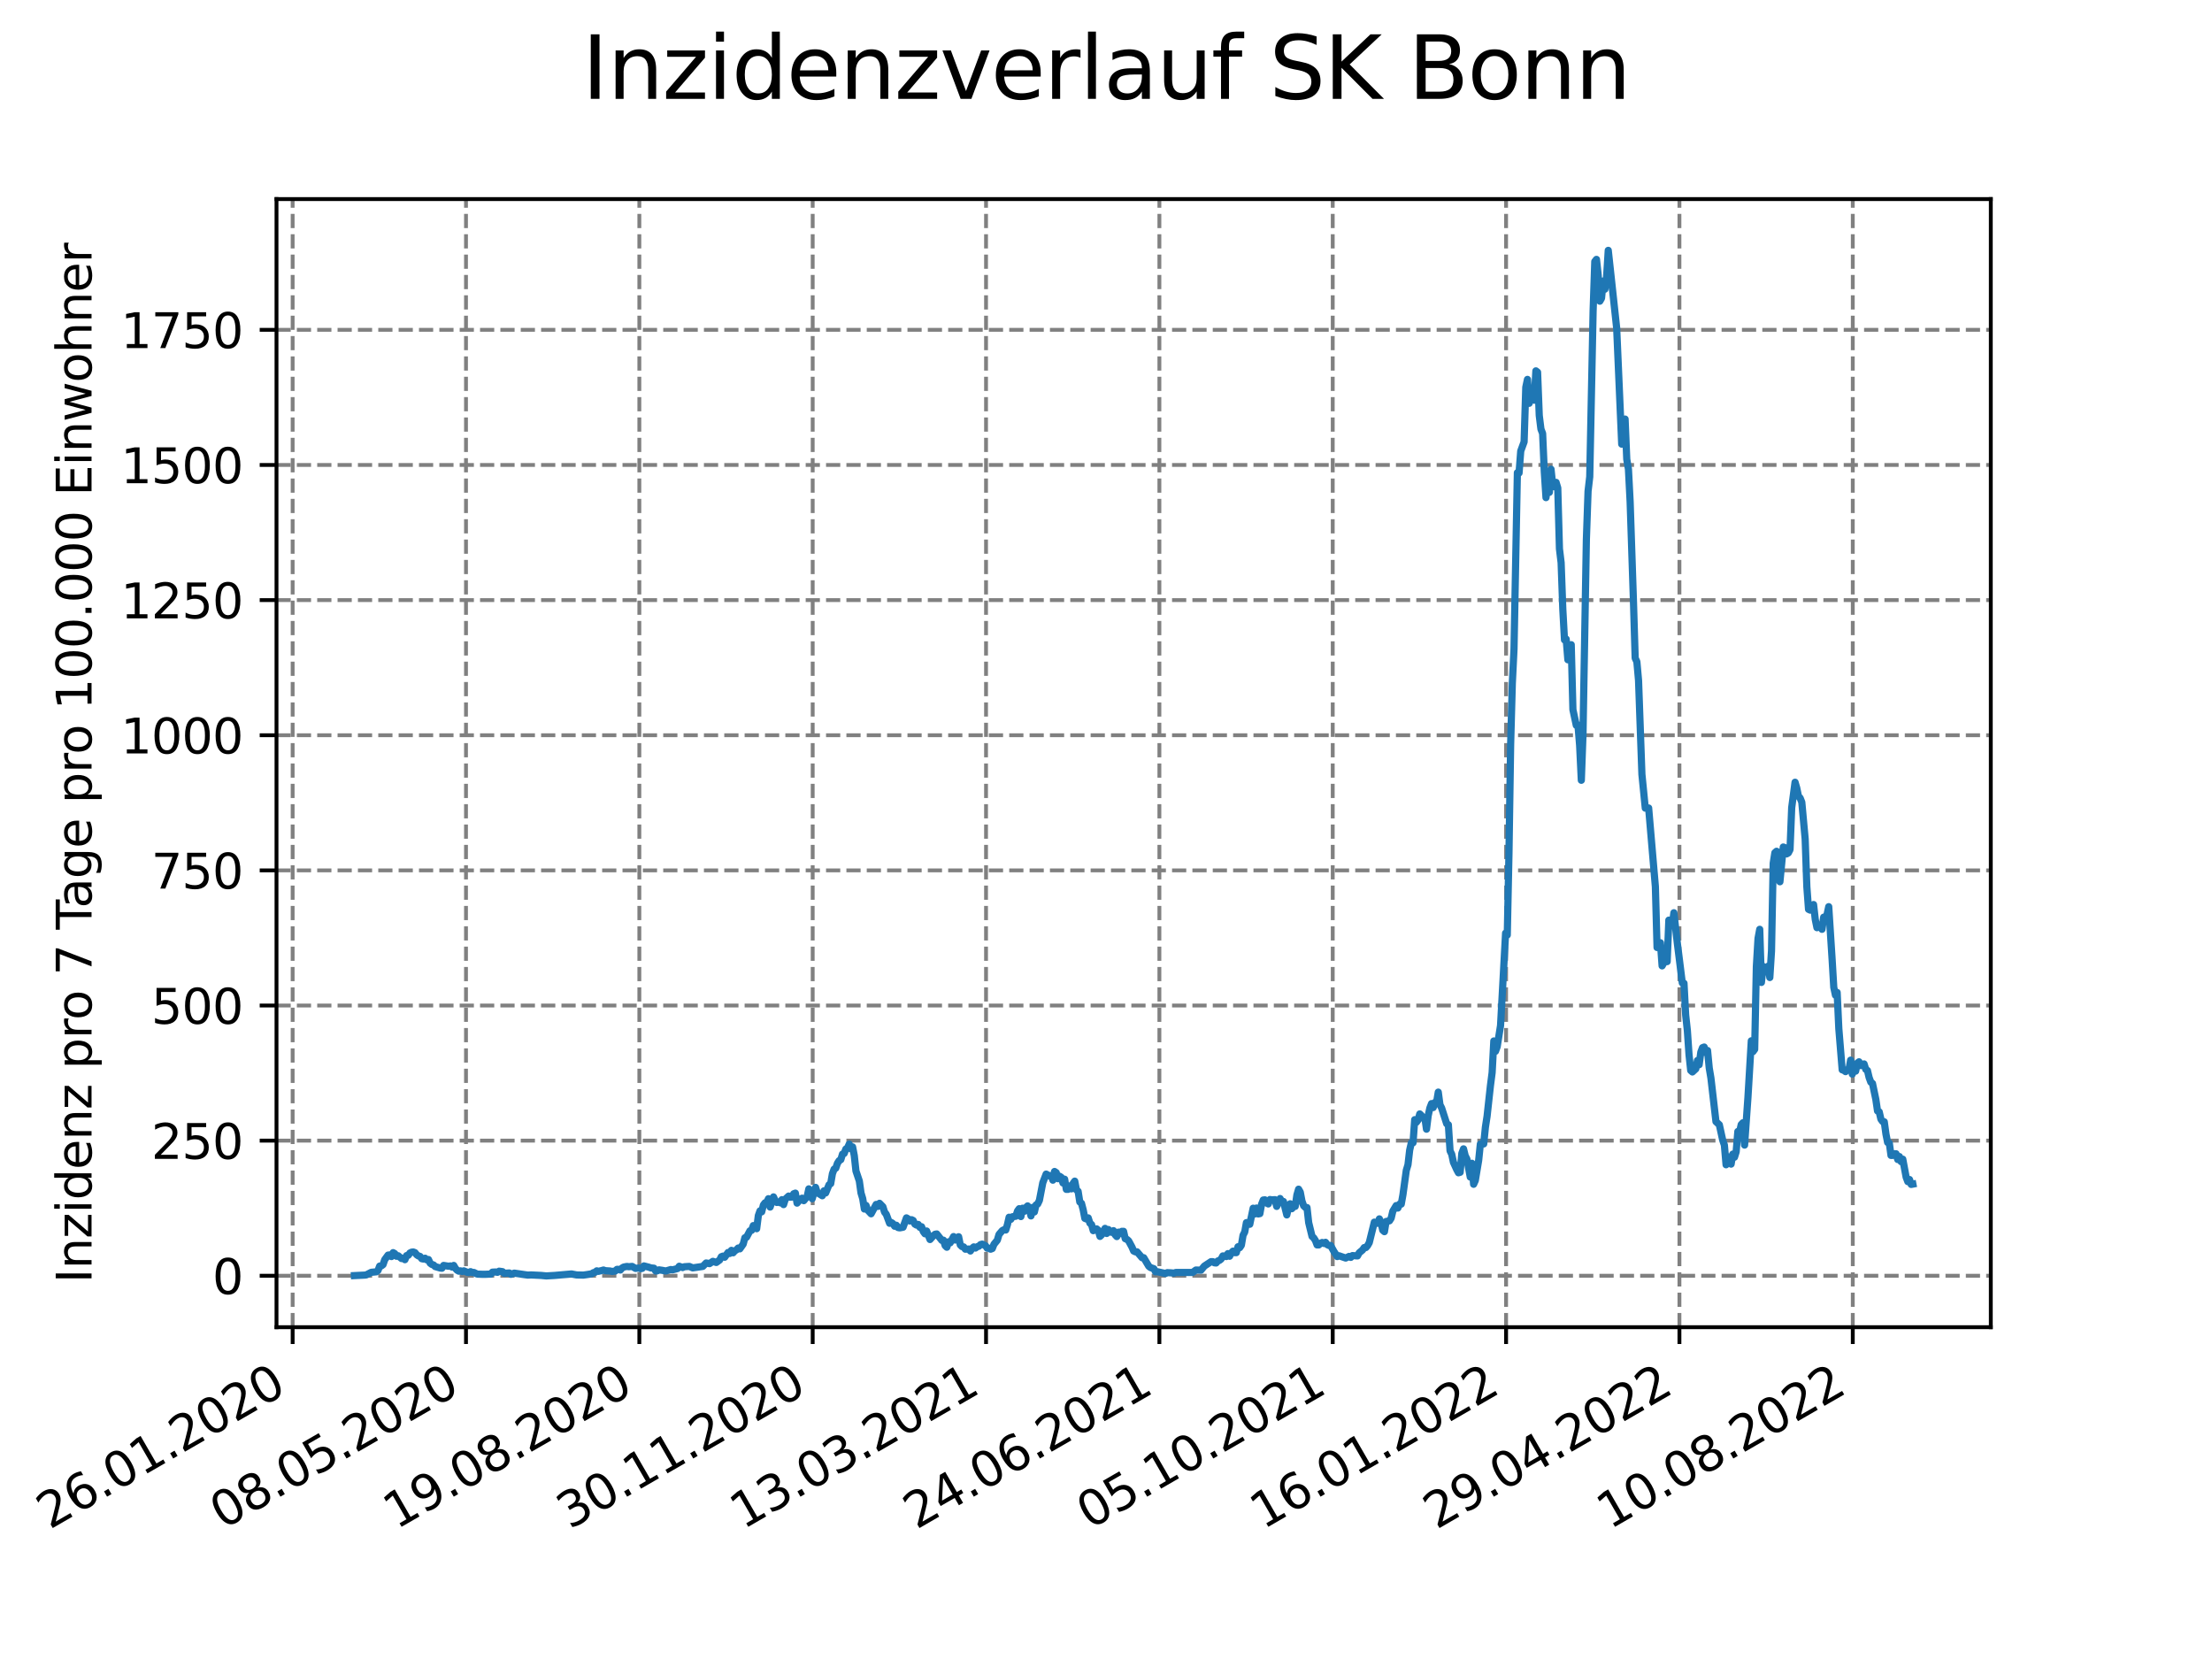 <?xml version="1.0" encoding="utf-8" standalone="no"?>
<!DOCTYPE svg PUBLIC "-//W3C//DTD SVG 1.1//EN"
  "http://www.w3.org/Graphics/SVG/1.1/DTD/svg11.dtd">
<svg xmlns:xlink="http://www.w3.org/1999/xlink" width="460.8pt" height="345.6pt" viewBox="0 0 460.8 345.6" xmlns="http://www.w3.org/2000/svg" version="1.1">
 <defs>
  <style type="text/css">*{stroke-linejoin: round; stroke-linecap: butt}</style>
 </defs>
 <g id="figure_1">
  <g id="patch_1">
   <path d="M 0 345.6 
L 460.8 345.6 
L 460.8 0 
L 0 0 
z
" style="fill: #ffffff"/>
  </g>
  <g id="axes_1">
   <g id="patch_2">
    <path d="M 57.6 276.48 
L 414.72 276.48 
L 414.72 41.472 
L 57.6 41.472 
z
" style="fill: #ffffff"/>
   </g>
   <g id="matplotlib.axis_1">
    <g id="xtick_1">
     <g id="line2d_1">
      <path d="M 60.963 276.48 
L 60.963 41.472 
" clip-path="url(#pda2da4c0c7)" style="fill: none; stroke-dasharray: 2.96,1.28; stroke-dashoffset: 0; stroke: #808080; stroke-width: 0.8"/>
     </g>
     <g id="line2d_2">
      <defs>
       <path id="m96374f89fd" d="M 0 0 
L 0 3.5 
" style="stroke: #000000; stroke-width: 0.8"/>
      </defs>
      <g>
       <use xlink:href="#m96374f89fd" x="60.963" y="276.48" style="stroke: #000000; stroke-width: 0.8"/>
      </g>
     </g>
     <g id="text_1">
      <!-- 26.01.2020 -->
      <g transform="translate(10.338 318.689)rotate(-30)scale(0.1 -0.1)">
       <defs>
        <path id="DejaVuSans-32" d="M 1228 531 
L 3431 531 
L 3431 0 
L 469 0 
L 469 531 
Q 828 903 1448 1529 
Q 2069 2156 2228 2338 
Q 2531 2678 2651 2914 
Q 2772 3150 2772 3378 
Q 2772 3750 2511 3984 
Q 2250 4219 1831 4219 
Q 1534 4219 1204 4116 
Q 875 4013 500 3803 
L 500 4441 
Q 881 4594 1212 4672 
Q 1544 4750 1819 4750 
Q 2544 4750 2975 4387 
Q 3406 4025 3406 3419 
Q 3406 3131 3298 2873 
Q 3191 2616 2906 2266 
Q 2828 2175 2409 1742 
Q 1991 1309 1228 531 
z
" transform="scale(0.016)"/>
        <path id="DejaVuSans-36" d="M 2113 2584 
Q 1688 2584 1439 2293 
Q 1191 2003 1191 1497 
Q 1191 994 1439 701 
Q 1688 409 2113 409 
Q 2538 409 2786 701 
Q 3034 994 3034 1497 
Q 3034 2003 2786 2293 
Q 2538 2584 2113 2584 
z
M 3366 4563 
L 3366 3988 
Q 3128 4100 2886 4159 
Q 2644 4219 2406 4219 
Q 1781 4219 1451 3797 
Q 1122 3375 1075 2522 
Q 1259 2794 1537 2939 
Q 1816 3084 2150 3084 
Q 2853 3084 3261 2657 
Q 3669 2231 3669 1497 
Q 3669 778 3244 343 
Q 2819 -91 2113 -91 
Q 1303 -91 875 529 
Q 447 1150 447 2328 
Q 447 3434 972 4092 
Q 1497 4750 2381 4750 
Q 2619 4750 2861 4703 
Q 3103 4656 3366 4563 
z
" transform="scale(0.016)"/>
        <path id="DejaVuSans-2e" d="M 684 794 
L 1344 794 
L 1344 0 
L 684 0 
L 684 794 
z
" transform="scale(0.016)"/>
        <path id="DejaVuSans-30" d="M 2034 4250 
Q 1547 4250 1301 3770 
Q 1056 3291 1056 2328 
Q 1056 1369 1301 889 
Q 1547 409 2034 409 
Q 2525 409 2770 889 
Q 3016 1369 3016 2328 
Q 3016 3291 2770 3770 
Q 2525 4250 2034 4250 
z
M 2034 4750 
Q 2819 4750 3233 4129 
Q 3647 3509 3647 2328 
Q 3647 1150 3233 529 
Q 2819 -91 2034 -91 
Q 1250 -91 836 529 
Q 422 1150 422 2328 
Q 422 3509 836 4129 
Q 1250 4750 2034 4750 
z
" transform="scale(0.016)"/>
        <path id="DejaVuSans-31" d="M 794 531 
L 1825 531 
L 1825 4091 
L 703 3866 
L 703 4441 
L 1819 4666 
L 2450 4666 
L 2450 531 
L 3481 531 
L 3481 0 
L 794 0 
L 794 531 
z
" transform="scale(0.016)"/>
       </defs>
       <use xlink:href="#DejaVuSans-32"/>
       <use xlink:href="#DejaVuSans-36" x="63.623"/>
       <use xlink:href="#DejaVuSans-2e" x="127.246"/>
       <use xlink:href="#DejaVuSans-30" x="159.033"/>
       <use xlink:href="#DejaVuSans-31" x="222.656"/>
       <use xlink:href="#DejaVuSans-2e" x="286.279"/>
       <use xlink:href="#DejaVuSans-32" x="318.066"/>
       <use xlink:href="#DejaVuSans-30" x="381.689"/>
       <use xlink:href="#DejaVuSans-32" x="445.312"/>
       <use xlink:href="#DejaVuSans-30" x="508.936"/>
      </g>
     </g>
    </g>
    <g id="xtick_2">
     <g id="line2d_3">
      <path d="M 97.075 276.48 
L 97.075 41.472 
" clip-path="url(#pda2da4c0c7)" style="fill: none; stroke-dasharray: 2.96,1.28; stroke-dashoffset: 0; stroke: #808080; stroke-width: 0.8"/>
     </g>
     <g id="line2d_4">
      <g>
       <use xlink:href="#m96374f89fd" x="97.075" y="276.48" style="stroke: #000000; stroke-width: 0.8"/>
      </g>
     </g>
     <g id="text_2">
      <!-- 08.05.2020 -->
      <g transform="translate(46.449 318.689)rotate(-30)scale(0.1 -0.1)">
       <defs>
        <path id="DejaVuSans-38" d="M 2034 2216 
Q 1584 2216 1326 1975 
Q 1069 1734 1069 1313 
Q 1069 891 1326 650 
Q 1584 409 2034 409 
Q 2484 409 2743 651 
Q 3003 894 3003 1313 
Q 3003 1734 2745 1975 
Q 2488 2216 2034 2216 
z
M 1403 2484 
Q 997 2584 770 2862 
Q 544 3141 544 3541 
Q 544 4100 942 4425 
Q 1341 4750 2034 4750 
Q 2731 4750 3128 4425 
Q 3525 4100 3525 3541 
Q 3525 3141 3298 2862 
Q 3072 2584 2669 2484 
Q 3125 2378 3379 2068 
Q 3634 1759 3634 1313 
Q 3634 634 3220 271 
Q 2806 -91 2034 -91 
Q 1263 -91 848 271 
Q 434 634 434 1313 
Q 434 1759 690 2068 
Q 947 2378 1403 2484 
z
M 1172 3481 
Q 1172 3119 1398 2916 
Q 1625 2713 2034 2713 
Q 2441 2713 2670 2916 
Q 2900 3119 2900 3481 
Q 2900 3844 2670 4047 
Q 2441 4250 2034 4250 
Q 1625 4250 1398 4047 
Q 1172 3844 1172 3481 
z
" transform="scale(0.016)"/>
        <path id="DejaVuSans-35" d="M 691 4666 
L 3169 4666 
L 3169 4134 
L 1269 4134 
L 1269 2991 
Q 1406 3038 1543 3061 
Q 1681 3084 1819 3084 
Q 2600 3084 3056 2656 
Q 3513 2228 3513 1497 
Q 3513 744 3044 326 
Q 2575 -91 1722 -91 
Q 1428 -91 1123 -41 
Q 819 9 494 109 
L 494 744 
Q 775 591 1075 516 
Q 1375 441 1709 441 
Q 2250 441 2565 725 
Q 2881 1009 2881 1497 
Q 2881 1984 2565 2268 
Q 2250 2553 1709 2553 
Q 1456 2553 1204 2497 
Q 953 2441 691 2322 
L 691 4666 
z
" transform="scale(0.016)"/>
       </defs>
       <use xlink:href="#DejaVuSans-30"/>
       <use xlink:href="#DejaVuSans-38" x="63.623"/>
       <use xlink:href="#DejaVuSans-2e" x="127.246"/>
       <use xlink:href="#DejaVuSans-30" x="159.033"/>
       <use xlink:href="#DejaVuSans-35" x="222.656"/>
       <use xlink:href="#DejaVuSans-2e" x="286.279"/>
       <use xlink:href="#DejaVuSans-32" x="318.066"/>
       <use xlink:href="#DejaVuSans-30" x="381.689"/>
       <use xlink:href="#DejaVuSans-32" x="445.312"/>
       <use xlink:href="#DejaVuSans-30" x="508.936"/>
      </g>
     </g>
    </g>
    <g id="xtick_3">
     <g id="line2d_5">
      <path d="M 133.186 276.48 
L 133.186 41.472 
" clip-path="url(#pda2da4c0c7)" style="fill: none; stroke-dasharray: 2.96,1.28; stroke-dashoffset: 0; stroke: #808080; stroke-width: 0.8"/>
     </g>
     <g id="line2d_6">
      <g>
       <use xlink:href="#m96374f89fd" x="133.186" y="276.48" style="stroke: #000000; stroke-width: 0.8"/>
      </g>
     </g>
     <g id="text_3">
      <!-- 19.08.2020 -->
      <g transform="translate(82.561 318.689)rotate(-30)scale(0.1 -0.1)">
       <defs>
        <path id="DejaVuSans-39" d="M 703 97 
L 703 672 
Q 941 559 1184 500 
Q 1428 441 1663 441 
Q 2288 441 2617 861 
Q 2947 1281 2994 2138 
Q 2813 1869 2534 1725 
Q 2256 1581 1919 1581 
Q 1219 1581 811 2004 
Q 403 2428 403 3163 
Q 403 3881 828 4315 
Q 1253 4750 1959 4750 
Q 2769 4750 3195 4129 
Q 3622 3509 3622 2328 
Q 3622 1225 3098 567 
Q 2575 -91 1691 -91 
Q 1453 -91 1209 -44 
Q 966 3 703 97 
z
M 1959 2075 
Q 2384 2075 2632 2365 
Q 2881 2656 2881 3163 
Q 2881 3666 2632 3958 
Q 2384 4250 1959 4250 
Q 1534 4250 1286 3958 
Q 1038 3666 1038 3163 
Q 1038 2656 1286 2365 
Q 1534 2075 1959 2075 
z
" transform="scale(0.016)"/>
       </defs>
       <use xlink:href="#DejaVuSans-31"/>
       <use xlink:href="#DejaVuSans-39" x="63.623"/>
       <use xlink:href="#DejaVuSans-2e" x="127.246"/>
       <use xlink:href="#DejaVuSans-30" x="159.033"/>
       <use xlink:href="#DejaVuSans-38" x="222.656"/>
       <use xlink:href="#DejaVuSans-2e" x="286.279"/>
       <use xlink:href="#DejaVuSans-32" x="318.066"/>
       <use xlink:href="#DejaVuSans-30" x="381.689"/>
       <use xlink:href="#DejaVuSans-32" x="445.312"/>
       <use xlink:href="#DejaVuSans-30" x="508.936"/>
      </g>
     </g>
    </g>
    <g id="xtick_4">
     <g id="line2d_7">
      <path d="M 169.298 276.48 
L 169.298 41.472 
" clip-path="url(#pda2da4c0c7)" style="fill: none; stroke-dasharray: 2.96,1.28; stroke-dashoffset: 0; stroke: #808080; stroke-width: 0.8"/>
     </g>
     <g id="line2d_8">
      <g>
       <use xlink:href="#m96374f89fd" x="169.298" y="276.48" style="stroke: #000000; stroke-width: 0.8"/>
      </g>
     </g>
     <g id="text_4">
      <!-- 30.11.2020 -->
      <g transform="translate(118.673 318.689)rotate(-30)scale(0.1 -0.1)">
       <defs>
        <path id="DejaVuSans-33" d="M 2597 2516 
Q 3050 2419 3304 2112 
Q 3559 1806 3559 1356 
Q 3559 666 3084 287 
Q 2609 -91 1734 -91 
Q 1441 -91 1130 -33 
Q 819 25 488 141 
L 488 750 
Q 750 597 1062 519 
Q 1375 441 1716 441 
Q 2309 441 2620 675 
Q 2931 909 2931 1356 
Q 2931 1769 2642 2001 
Q 2353 2234 1838 2234 
L 1294 2234 
L 1294 2753 
L 1863 2753 
Q 2328 2753 2575 2939 
Q 2822 3125 2822 3475 
Q 2822 3834 2567 4026 
Q 2313 4219 1838 4219 
Q 1578 4219 1281 4162 
Q 984 4106 628 3988 
L 628 4550 
Q 988 4650 1302 4700 
Q 1616 4750 1894 4750 
Q 2613 4750 3031 4423 
Q 3450 4097 3450 3541 
Q 3450 3153 3228 2886 
Q 3006 2619 2597 2516 
z
" transform="scale(0.016)"/>
       </defs>
       <use xlink:href="#DejaVuSans-33"/>
       <use xlink:href="#DejaVuSans-30" x="63.623"/>
       <use xlink:href="#DejaVuSans-2e" x="127.246"/>
       <use xlink:href="#DejaVuSans-31" x="159.033"/>
       <use xlink:href="#DejaVuSans-31" x="222.656"/>
       <use xlink:href="#DejaVuSans-2e" x="286.279"/>
       <use xlink:href="#DejaVuSans-32" x="318.066"/>
       <use xlink:href="#DejaVuSans-30" x="381.689"/>
       <use xlink:href="#DejaVuSans-32" x="445.312"/>
       <use xlink:href="#DejaVuSans-30" x="508.936"/>
      </g>
     </g>
    </g>
    <g id="xtick_5">
     <g id="line2d_9">
      <path d="M 205.41 276.48 
L 205.41 41.472 
" clip-path="url(#pda2da4c0c7)" style="fill: none; stroke-dasharray: 2.96,1.28; stroke-dashoffset: 0; stroke: #808080; stroke-width: 0.8"/>
     </g>
     <g id="line2d_10">
      <g>
       <use xlink:href="#m96374f89fd" x="205.41" y="276.48" style="stroke: #000000; stroke-width: 0.8"/>
      </g>
     </g>
     <g id="text_5">
      <!-- 13.03.2021 -->
      <g transform="translate(154.784 318.689)rotate(-30)scale(0.1 -0.1)">
       <use xlink:href="#DejaVuSans-31"/>
       <use xlink:href="#DejaVuSans-33" x="63.623"/>
       <use xlink:href="#DejaVuSans-2e" x="127.246"/>
       <use xlink:href="#DejaVuSans-30" x="159.033"/>
       <use xlink:href="#DejaVuSans-33" x="222.656"/>
       <use xlink:href="#DejaVuSans-2e" x="286.279"/>
       <use xlink:href="#DejaVuSans-32" x="318.066"/>
       <use xlink:href="#DejaVuSans-30" x="381.689"/>
       <use xlink:href="#DejaVuSans-32" x="445.312"/>
       <use xlink:href="#DejaVuSans-31" x="508.936"/>
      </g>
     </g>
    </g>
    <g id="xtick_6">
     <g id="line2d_11">
      <path d="M 241.521 276.48 
L 241.521 41.472 
" clip-path="url(#pda2da4c0c7)" style="fill: none; stroke-dasharray: 2.96,1.28; stroke-dashoffset: 0; stroke: #808080; stroke-width: 0.8"/>
     </g>
     <g id="line2d_12">
      <g>
       <use xlink:href="#m96374f89fd" x="241.521" y="276.48" style="stroke: #000000; stroke-width: 0.8"/>
      </g>
     </g>
     <g id="text_6">
      <!-- 24.06.2021 -->
      <g transform="translate(190.896 318.689)rotate(-30)scale(0.1 -0.1)">
       <defs>
        <path id="DejaVuSans-34" d="M 2419 4116 
L 825 1625 
L 2419 1625 
L 2419 4116 
z
M 2253 4666 
L 3047 4666 
L 3047 1625 
L 3713 1625 
L 3713 1100 
L 3047 1100 
L 3047 0 
L 2419 0 
L 2419 1100 
L 313 1100 
L 313 1709 
L 2253 4666 
z
" transform="scale(0.016)"/>
       </defs>
       <use xlink:href="#DejaVuSans-32"/>
       <use xlink:href="#DejaVuSans-34" x="63.623"/>
       <use xlink:href="#DejaVuSans-2e" x="127.246"/>
       <use xlink:href="#DejaVuSans-30" x="159.033"/>
       <use xlink:href="#DejaVuSans-36" x="222.656"/>
       <use xlink:href="#DejaVuSans-2e" x="286.279"/>
       <use xlink:href="#DejaVuSans-32" x="318.066"/>
       <use xlink:href="#DejaVuSans-30" x="381.689"/>
       <use xlink:href="#DejaVuSans-32" x="445.312"/>
       <use xlink:href="#DejaVuSans-31" x="508.936"/>
      </g>
     </g>
    </g>
    <g id="xtick_7">
     <g id="line2d_13">
      <path d="M 277.633 276.48 
L 277.633 41.472 
" clip-path="url(#pda2da4c0c7)" style="fill: none; stroke-dasharray: 2.96,1.28; stroke-dashoffset: 0; stroke: #808080; stroke-width: 0.8"/>
     </g>
     <g id="line2d_14">
      <g>
       <use xlink:href="#m96374f89fd" x="277.633" y="276.48" style="stroke: #000000; stroke-width: 0.8"/>
      </g>
     </g>
     <g id="text_7">
      <!-- 05.10.2021 -->
      <g transform="translate(227.008 318.689)rotate(-30)scale(0.1 -0.1)">
       <use xlink:href="#DejaVuSans-30"/>
       <use xlink:href="#DejaVuSans-35" x="63.623"/>
       <use xlink:href="#DejaVuSans-2e" x="127.246"/>
       <use xlink:href="#DejaVuSans-31" x="159.033"/>
       <use xlink:href="#DejaVuSans-30" x="222.656"/>
       <use xlink:href="#DejaVuSans-2e" x="286.279"/>
       <use xlink:href="#DejaVuSans-32" x="318.066"/>
       <use xlink:href="#DejaVuSans-30" x="381.689"/>
       <use xlink:href="#DejaVuSans-32" x="445.312"/>
       <use xlink:href="#DejaVuSans-31" x="508.936"/>
      </g>
     </g>
    </g>
    <g id="xtick_8">
     <g id="line2d_15">
      <path d="M 313.745 276.48 
L 313.745 41.472 
" clip-path="url(#pda2da4c0c7)" style="fill: none; stroke-dasharray: 2.96,1.28; stroke-dashoffset: 0; stroke: #808080; stroke-width: 0.8"/>
     </g>
     <g id="line2d_16">
      <g>
       <use xlink:href="#m96374f89fd" x="313.745" y="276.48" style="stroke: #000000; stroke-width: 0.8"/>
      </g>
     </g>
     <g id="text_8">
      <!-- 16.01.2022 -->
      <g transform="translate(263.119 318.689)rotate(-30)scale(0.1 -0.1)">
       <use xlink:href="#DejaVuSans-31"/>
       <use xlink:href="#DejaVuSans-36" x="63.623"/>
       <use xlink:href="#DejaVuSans-2e" x="127.246"/>
       <use xlink:href="#DejaVuSans-30" x="159.033"/>
       <use xlink:href="#DejaVuSans-31" x="222.656"/>
       <use xlink:href="#DejaVuSans-2e" x="286.279"/>
       <use xlink:href="#DejaVuSans-32" x="318.066"/>
       <use xlink:href="#DejaVuSans-30" x="381.689"/>
       <use xlink:href="#DejaVuSans-32" x="445.312"/>
       <use xlink:href="#DejaVuSans-32" x="508.936"/>
      </g>
     </g>
    </g>
    <g id="xtick_9">
     <g id="line2d_17">
      <path d="M 349.856 276.48 
L 349.856 41.472 
" clip-path="url(#pda2da4c0c7)" style="fill: none; stroke-dasharray: 2.96,1.28; stroke-dashoffset: 0; stroke: #808080; stroke-width: 0.8"/>
     </g>
     <g id="line2d_18">
      <g>
       <use xlink:href="#m96374f89fd" x="349.856" y="276.48" style="stroke: #000000; stroke-width: 0.8"/>
      </g>
     </g>
     <g id="text_9">
      <!-- 29.04.2022 -->
      <g transform="translate(299.231 318.689)rotate(-30)scale(0.1 -0.1)">
       <use xlink:href="#DejaVuSans-32"/>
       <use xlink:href="#DejaVuSans-39" x="63.623"/>
       <use xlink:href="#DejaVuSans-2e" x="127.246"/>
       <use xlink:href="#DejaVuSans-30" x="159.033"/>
       <use xlink:href="#DejaVuSans-34" x="222.656"/>
       <use xlink:href="#DejaVuSans-2e" x="286.279"/>
       <use xlink:href="#DejaVuSans-32" x="318.066"/>
       <use xlink:href="#DejaVuSans-30" x="381.689"/>
       <use xlink:href="#DejaVuSans-32" x="445.312"/>
       <use xlink:href="#DejaVuSans-32" x="508.936"/>
      </g>
     </g>
    </g>
    <g id="xtick_10">
     <g id="line2d_19">
      <path d="M 385.968 276.48 
L 385.968 41.472 
" clip-path="url(#pda2da4c0c7)" style="fill: none; stroke-dasharray: 2.96,1.28; stroke-dashoffset: 0; stroke: #808080; stroke-width: 0.8"/>
     </g>
     <g id="line2d_20">
      <g>
       <use xlink:href="#m96374f89fd" x="385.968" y="276.48" style="stroke: #000000; stroke-width: 0.8"/>
      </g>
     </g>
     <g id="text_10">
      <!-- 10.08.2022 -->
      <g transform="translate(335.343 318.689)rotate(-30)scale(0.1 -0.1)">
       <use xlink:href="#DejaVuSans-31"/>
       <use xlink:href="#DejaVuSans-30" x="63.623"/>
       <use xlink:href="#DejaVuSans-2e" x="127.246"/>
       <use xlink:href="#DejaVuSans-30" x="159.033"/>
       <use xlink:href="#DejaVuSans-38" x="222.656"/>
       <use xlink:href="#DejaVuSans-2e" x="286.279"/>
       <use xlink:href="#DejaVuSans-32" x="318.066"/>
       <use xlink:href="#DejaVuSans-30" x="381.689"/>
       <use xlink:href="#DejaVuSans-32" x="445.312"/>
       <use xlink:href="#DejaVuSans-32" x="508.936"/>
      </g>
     </g>
    </g>
   </g>
   <g id="matplotlib.axis_2">
    <g id="ytick_1">
     <g id="line2d_21">
      <path d="M 57.6 265.764 
L 414.72 265.764 
" clip-path="url(#pda2da4c0c7)" style="fill: none; stroke-dasharray: 2.96,1.28; stroke-dashoffset: 0; stroke: #808080; stroke-width: 0.8"/>
     </g>
     <g id="line2d_22">
      <defs>
       <path id="m126f75a982" d="M 0 0 
L -3.5 0 
" style="stroke: #000000; stroke-width: 0.8"/>
      </defs>
      <g>
       <use xlink:href="#m126f75a982" x="57.6" y="265.764" style="stroke: #000000; stroke-width: 0.8"/>
      </g>
     </g>
     <g id="text_11">
      <!-- 0 -->
      <g transform="translate(44.237 269.563)scale(0.1 -0.1)">
       <use xlink:href="#DejaVuSans-30"/>
      </g>
     </g>
    </g>
    <g id="ytick_2">
     <g id="line2d_23">
      <path d="M 57.6 237.613 
L 414.72 237.613 
" clip-path="url(#pda2da4c0c7)" style="fill: none; stroke-dasharray: 2.96,1.28; stroke-dashoffset: 0; stroke: #808080; stroke-width: 0.8"/>
     </g>
     <g id="line2d_24">
      <g>
       <use xlink:href="#m126f75a982" x="57.6" y="237.613" style="stroke: #000000; stroke-width: 0.8"/>
      </g>
     </g>
     <g id="text_12">
      <!-- 250 -->
      <g transform="translate(31.512 241.412)scale(0.1 -0.1)">
       <use xlink:href="#DejaVuSans-32"/>
       <use xlink:href="#DejaVuSans-35" x="63.623"/>
       <use xlink:href="#DejaVuSans-30" x="127.246"/>
      </g>
     </g>
    </g>
    <g id="ytick_3">
     <g id="line2d_25">
      <path d="M 57.6 209.463 
L 414.72 209.463 
" clip-path="url(#pda2da4c0c7)" style="fill: none; stroke-dasharray: 2.96,1.28; stroke-dashoffset: 0; stroke: #808080; stroke-width: 0.8"/>
     </g>
     <g id="line2d_26">
      <g>
       <use xlink:href="#m126f75a982" x="57.6" y="209.463" style="stroke: #000000; stroke-width: 0.8"/>
      </g>
     </g>
     <g id="text_13">
      <!-- 500 -->
      <g transform="translate(31.512 213.262)scale(0.1 -0.1)">
       <use xlink:href="#DejaVuSans-35"/>
       <use xlink:href="#DejaVuSans-30" x="63.623"/>
       <use xlink:href="#DejaVuSans-30" x="127.246"/>
      </g>
     </g>
    </g>
    <g id="ytick_4">
     <g id="line2d_27">
      <path d="M 57.6 181.312 
L 414.72 181.312 
" clip-path="url(#pda2da4c0c7)" style="fill: none; stroke-dasharray: 2.96,1.28; stroke-dashoffset: 0; stroke: #808080; stroke-width: 0.8"/>
     </g>
     <g id="line2d_28">
      <g>
       <use xlink:href="#m126f75a982" x="57.6" y="181.312" style="stroke: #000000; stroke-width: 0.8"/>
      </g>
     </g>
     <g id="text_14">
      <!-- 750 -->
      <g transform="translate(31.512 185.111)scale(0.1 -0.1)">
       <defs>
        <path id="DejaVuSans-37" d="M 525 4666 
L 3525 4666 
L 3525 4397 
L 1831 0 
L 1172 0 
L 2766 4134 
L 525 4134 
L 525 4666 
z
" transform="scale(0.016)"/>
       </defs>
       <use xlink:href="#DejaVuSans-37"/>
       <use xlink:href="#DejaVuSans-35" x="63.623"/>
       <use xlink:href="#DejaVuSans-30" x="127.246"/>
      </g>
     </g>
    </g>
    <g id="ytick_5">
     <g id="line2d_29">
      <path d="M 57.6 153.162 
L 414.72 153.162 
" clip-path="url(#pda2da4c0c7)" style="fill: none; stroke-dasharray: 2.96,1.28; stroke-dashoffset: 0; stroke: #808080; stroke-width: 0.8"/>
     </g>
     <g id="line2d_30">
      <g>
       <use xlink:href="#m126f75a982" x="57.6" y="153.162" style="stroke: #000000; stroke-width: 0.8"/>
      </g>
     </g>
     <g id="text_15">
      <!-- 1000 -->
      <g transform="translate(25.15 156.961)scale(0.1 -0.1)">
       <use xlink:href="#DejaVuSans-31"/>
       <use xlink:href="#DejaVuSans-30" x="63.623"/>
       <use xlink:href="#DejaVuSans-30" x="127.246"/>
       <use xlink:href="#DejaVuSans-30" x="190.869"/>
      </g>
     </g>
    </g>
    <g id="ytick_6">
     <g id="line2d_31">
      <path d="M 57.6 125.011 
L 414.72 125.011 
" clip-path="url(#pda2da4c0c7)" style="fill: none; stroke-dasharray: 2.96,1.28; stroke-dashoffset: 0; stroke: #808080; stroke-width: 0.8"/>
     </g>
     <g id="line2d_32">
      <g>
       <use xlink:href="#m126f75a982" x="57.6" y="125.011" style="stroke: #000000; stroke-width: 0.8"/>
      </g>
     </g>
     <g id="text_16">
      <!-- 1250 -->
      <g transform="translate(25.15 128.81)scale(0.1 -0.1)">
       <use xlink:href="#DejaVuSans-31"/>
       <use xlink:href="#DejaVuSans-32" x="63.623"/>
       <use xlink:href="#DejaVuSans-35" x="127.246"/>
       <use xlink:href="#DejaVuSans-30" x="190.869"/>
      </g>
     </g>
    </g>
    <g id="ytick_7">
     <g id="line2d_33">
      <path d="M 57.6 96.861 
L 414.72 96.861 
" clip-path="url(#pda2da4c0c7)" style="fill: none; stroke-dasharray: 2.96,1.28; stroke-dashoffset: 0; stroke: #808080; stroke-width: 0.8"/>
     </g>
     <g id="line2d_34">
      <g>
       <use xlink:href="#m126f75a982" x="57.6" y="96.861" style="stroke: #000000; stroke-width: 0.8"/>
      </g>
     </g>
     <g id="text_17">
      <!-- 1500 -->
      <g transform="translate(25.15 100.66)scale(0.1 -0.1)">
       <use xlink:href="#DejaVuSans-31"/>
       <use xlink:href="#DejaVuSans-35" x="63.623"/>
       <use xlink:href="#DejaVuSans-30" x="127.246"/>
       <use xlink:href="#DejaVuSans-30" x="190.869"/>
      </g>
     </g>
    </g>
    <g id="ytick_8">
     <g id="line2d_35">
      <path d="M 57.6 68.71 
L 414.72 68.71 
" clip-path="url(#pda2da4c0c7)" style="fill: none; stroke-dasharray: 2.96,1.28; stroke-dashoffset: 0; stroke: #808080; stroke-width: 0.8"/>
     </g>
     <g id="line2d_36">
      <g>
       <use xlink:href="#m126f75a982" x="57.6" y="68.71" style="stroke: #000000; stroke-width: 0.8"/>
      </g>
     </g>
     <g id="text_18">
      <!-- 1750 -->
      <g transform="translate(25.15 72.509)scale(0.1 -0.1)">
       <use xlink:href="#DejaVuSans-31"/>
       <use xlink:href="#DejaVuSans-37" x="63.623"/>
       <use xlink:href="#DejaVuSans-35" x="127.246"/>
       <use xlink:href="#DejaVuSans-30" x="190.869"/>
      </g>
     </g>
    </g>
    <g id="text_19">
     <!-- Inzidenz pro 7 Tage pro 100.000 Einwohner -->
     <g transform="translate(19.07 267.301)rotate(-90)scale(0.1 -0.1)">
      <defs>
       <path id="DejaVuSans-49" d="M 628 4666 
L 1259 4666 
L 1259 0 
L 628 0 
L 628 4666 
z
" transform="scale(0.016)"/>
       <path id="DejaVuSans-6e" d="M 3513 2113 
L 3513 0 
L 2938 0 
L 2938 2094 
Q 2938 2591 2744 2837 
Q 2550 3084 2163 3084 
Q 1697 3084 1428 2787 
Q 1159 2491 1159 1978 
L 1159 0 
L 581 0 
L 581 3500 
L 1159 3500 
L 1159 2956 
Q 1366 3272 1645 3428 
Q 1925 3584 2291 3584 
Q 2894 3584 3203 3211 
Q 3513 2838 3513 2113 
z
" transform="scale(0.016)"/>
       <path id="DejaVuSans-7a" d="M 353 3500 
L 3084 3500 
L 3084 2975 
L 922 459 
L 3084 459 
L 3084 0 
L 275 0 
L 275 525 
L 2438 3041 
L 353 3041 
L 353 3500 
z
" transform="scale(0.016)"/>
       <path id="DejaVuSans-69" d="M 603 3500 
L 1178 3500 
L 1178 0 
L 603 0 
L 603 3500 
z
M 603 4863 
L 1178 4863 
L 1178 4134 
L 603 4134 
L 603 4863 
z
" transform="scale(0.016)"/>
       <path id="DejaVuSans-64" d="M 2906 2969 
L 2906 4863 
L 3481 4863 
L 3481 0 
L 2906 0 
L 2906 525 
Q 2725 213 2448 61 
Q 2172 -91 1784 -91 
Q 1150 -91 751 415 
Q 353 922 353 1747 
Q 353 2572 751 3078 
Q 1150 3584 1784 3584 
Q 2172 3584 2448 3432 
Q 2725 3281 2906 2969 
z
M 947 1747 
Q 947 1113 1208 752 
Q 1469 391 1925 391 
Q 2381 391 2643 752 
Q 2906 1113 2906 1747 
Q 2906 2381 2643 2742 
Q 2381 3103 1925 3103 
Q 1469 3103 1208 2742 
Q 947 2381 947 1747 
z
" transform="scale(0.016)"/>
       <path id="DejaVuSans-65" d="M 3597 1894 
L 3597 1613 
L 953 1613 
Q 991 1019 1311 708 
Q 1631 397 2203 397 
Q 2534 397 2845 478 
Q 3156 559 3463 722 
L 3463 178 
Q 3153 47 2828 -22 
Q 2503 -91 2169 -91 
Q 1331 -91 842 396 
Q 353 884 353 1716 
Q 353 2575 817 3079 
Q 1281 3584 2069 3584 
Q 2775 3584 3186 3129 
Q 3597 2675 3597 1894 
z
M 3022 2063 
Q 3016 2534 2758 2815 
Q 2500 3097 2075 3097 
Q 1594 3097 1305 2825 
Q 1016 2553 972 2059 
L 3022 2063 
z
" transform="scale(0.016)"/>
       <path id="DejaVuSans-20" transform="scale(0.016)"/>
       <path id="DejaVuSans-70" d="M 1159 525 
L 1159 -1331 
L 581 -1331 
L 581 3500 
L 1159 3500 
L 1159 2969 
Q 1341 3281 1617 3432 
Q 1894 3584 2278 3584 
Q 2916 3584 3314 3078 
Q 3713 2572 3713 1747 
Q 3713 922 3314 415 
Q 2916 -91 2278 -91 
Q 1894 -91 1617 61 
Q 1341 213 1159 525 
z
M 3116 1747 
Q 3116 2381 2855 2742 
Q 2594 3103 2138 3103 
Q 1681 3103 1420 2742 
Q 1159 2381 1159 1747 
Q 1159 1113 1420 752 
Q 1681 391 2138 391 
Q 2594 391 2855 752 
Q 3116 1113 3116 1747 
z
" transform="scale(0.016)"/>
       <path id="DejaVuSans-72" d="M 2631 2963 
Q 2534 3019 2420 3045 
Q 2306 3072 2169 3072 
Q 1681 3072 1420 2755 
Q 1159 2438 1159 1844 
L 1159 0 
L 581 0 
L 581 3500 
L 1159 3500 
L 1159 2956 
Q 1341 3275 1631 3429 
Q 1922 3584 2338 3584 
Q 2397 3584 2469 3576 
Q 2541 3569 2628 3553 
L 2631 2963 
z
" transform="scale(0.016)"/>
       <path id="DejaVuSans-6f" d="M 1959 3097 
Q 1497 3097 1228 2736 
Q 959 2375 959 1747 
Q 959 1119 1226 758 
Q 1494 397 1959 397 
Q 2419 397 2687 759 
Q 2956 1122 2956 1747 
Q 2956 2369 2687 2733 
Q 2419 3097 1959 3097 
z
M 1959 3584 
Q 2709 3584 3137 3096 
Q 3566 2609 3566 1747 
Q 3566 888 3137 398 
Q 2709 -91 1959 -91 
Q 1206 -91 779 398 
Q 353 888 353 1747 
Q 353 2609 779 3096 
Q 1206 3584 1959 3584 
z
" transform="scale(0.016)"/>
       <path id="DejaVuSans-54" d="M -19 4666 
L 3928 4666 
L 3928 4134 
L 2272 4134 
L 2272 0 
L 1638 0 
L 1638 4134 
L -19 4134 
L -19 4666 
z
" transform="scale(0.016)"/>
       <path id="DejaVuSans-61" d="M 2194 1759 
Q 1497 1759 1228 1600 
Q 959 1441 959 1056 
Q 959 750 1161 570 
Q 1363 391 1709 391 
Q 2188 391 2477 730 
Q 2766 1069 2766 1631 
L 2766 1759 
L 2194 1759 
z
M 3341 1997 
L 3341 0 
L 2766 0 
L 2766 531 
Q 2569 213 2275 61 
Q 1981 -91 1556 -91 
Q 1019 -91 701 211 
Q 384 513 384 1019 
Q 384 1609 779 1909 
Q 1175 2209 1959 2209 
L 2766 2209 
L 2766 2266 
Q 2766 2663 2505 2880 
Q 2244 3097 1772 3097 
Q 1472 3097 1187 3025 
Q 903 2953 641 2809 
L 641 3341 
Q 956 3463 1253 3523 
Q 1550 3584 1831 3584 
Q 2591 3584 2966 3190 
Q 3341 2797 3341 1997 
z
" transform="scale(0.016)"/>
       <path id="DejaVuSans-67" d="M 2906 1791 
Q 2906 2416 2648 2759 
Q 2391 3103 1925 3103 
Q 1463 3103 1205 2759 
Q 947 2416 947 1791 
Q 947 1169 1205 825 
Q 1463 481 1925 481 
Q 2391 481 2648 825 
Q 2906 1169 2906 1791 
z
M 3481 434 
Q 3481 -459 3084 -895 
Q 2688 -1331 1869 -1331 
Q 1566 -1331 1297 -1286 
Q 1028 -1241 775 -1147 
L 775 -588 
Q 1028 -725 1275 -790 
Q 1522 -856 1778 -856 
Q 2344 -856 2625 -561 
Q 2906 -266 2906 331 
L 2906 616 
Q 2728 306 2450 153 
Q 2172 0 1784 0 
Q 1141 0 747 490 
Q 353 981 353 1791 
Q 353 2603 747 3093 
Q 1141 3584 1784 3584 
Q 2172 3584 2450 3431 
Q 2728 3278 2906 2969 
L 2906 3500 
L 3481 3500 
L 3481 434 
z
" transform="scale(0.016)"/>
       <path id="DejaVuSans-45" d="M 628 4666 
L 3578 4666 
L 3578 4134 
L 1259 4134 
L 1259 2753 
L 3481 2753 
L 3481 2222 
L 1259 2222 
L 1259 531 
L 3634 531 
L 3634 0 
L 628 0 
L 628 4666 
z
" transform="scale(0.016)"/>
       <path id="DejaVuSans-77" d="M 269 3500 
L 844 3500 
L 1563 769 
L 2278 3500 
L 2956 3500 
L 3675 769 
L 4391 3500 
L 4966 3500 
L 4050 0 
L 3372 0 
L 2619 2869 
L 1863 0 
L 1184 0 
L 269 3500 
z
" transform="scale(0.016)"/>
       <path id="DejaVuSans-68" d="M 3513 2113 
L 3513 0 
L 2938 0 
L 2938 2094 
Q 2938 2591 2744 2837 
Q 2550 3084 2163 3084 
Q 1697 3084 1428 2787 
Q 1159 2491 1159 1978 
L 1159 0 
L 581 0 
L 581 4863 
L 1159 4863 
L 1159 2956 
Q 1366 3272 1645 3428 
Q 1925 3584 2291 3584 
Q 2894 3584 3203 3211 
Q 3513 2838 3513 2113 
z
" transform="scale(0.016)"/>
      </defs>
      <use xlink:href="#DejaVuSans-49"/>
      <use xlink:href="#DejaVuSans-6e" x="29.492"/>
      <use xlink:href="#DejaVuSans-7a" x="92.871"/>
      <use xlink:href="#DejaVuSans-69" x="145.361"/>
      <use xlink:href="#DejaVuSans-64" x="173.145"/>
      <use xlink:href="#DejaVuSans-65" x="236.621"/>
      <use xlink:href="#DejaVuSans-6e" x="298.145"/>
      <use xlink:href="#DejaVuSans-7a" x="361.523"/>
      <use xlink:href="#DejaVuSans-20" x="414.014"/>
      <use xlink:href="#DejaVuSans-70" x="445.801"/>
      <use xlink:href="#DejaVuSans-72" x="509.277"/>
      <use xlink:href="#DejaVuSans-6f" x="548.141"/>
      <use xlink:href="#DejaVuSans-20" x="609.322"/>
      <use xlink:href="#DejaVuSans-37" x="641.109"/>
      <use xlink:href="#DejaVuSans-20" x="704.732"/>
      <use xlink:href="#DejaVuSans-54" x="736.52"/>
      <use xlink:href="#DejaVuSans-61" x="781.104"/>
      <use xlink:href="#DejaVuSans-67" x="842.383"/>
      <use xlink:href="#DejaVuSans-65" x="905.859"/>
      <use xlink:href="#DejaVuSans-20" x="967.383"/>
      <use xlink:href="#DejaVuSans-70" x="999.17"/>
      <use xlink:href="#DejaVuSans-72" x="1062.646"/>
      <use xlink:href="#DejaVuSans-6f" x="1101.51"/>
      <use xlink:href="#DejaVuSans-20" x="1162.691"/>
      <use xlink:href="#DejaVuSans-31" x="1194.479"/>
      <use xlink:href="#DejaVuSans-30" x="1258.102"/>
      <use xlink:href="#DejaVuSans-30" x="1321.725"/>
      <use xlink:href="#DejaVuSans-2e" x="1385.348"/>
      <use xlink:href="#DejaVuSans-30" x="1417.135"/>
      <use xlink:href="#DejaVuSans-30" x="1480.758"/>
      <use xlink:href="#DejaVuSans-30" x="1544.381"/>
      <use xlink:href="#DejaVuSans-20" x="1608.004"/>
      <use xlink:href="#DejaVuSans-45" x="1639.791"/>
      <use xlink:href="#DejaVuSans-69" x="1702.975"/>
      <use xlink:href="#DejaVuSans-6e" x="1730.758"/>
      <use xlink:href="#DejaVuSans-77" x="1794.137"/>
      <use xlink:href="#DejaVuSans-6f" x="1875.924"/>
      <use xlink:href="#DejaVuSans-68" x="1937.105"/>
      <use xlink:href="#DejaVuSans-6e" x="2000.484"/>
      <use xlink:href="#DejaVuSans-65" x="2063.863"/>
      <use xlink:href="#DejaVuSans-72" x="2125.387"/>
     </g>
    </g>
   </g>
   <g id="line2d_37">
    <path d="M 73.833 265.73 
L 75.936 265.627 
L 76.287 265.593 
L 77.339 265.046 
L 78.391 264.944 
L 78.741 264.671 
L 79.092 263.748 
L 79.442 263.714 
L 79.793 263.441 
L 80.144 262.416 
L 80.845 261.46 
L 81.195 261.426 
L 81.546 261.767 
L 81.897 260.948 
L 82.247 261.153 
L 82.598 261.699 
L 82.948 261.597 
L 83.649 262.177 
L 84 262.109 
L 84.351 262.416 
L 84.701 261.563 
L 85.052 261.494 
L 85.402 261.016 
L 85.753 260.845 
L 86.104 260.811 
L 86.454 260.948 
L 86.805 261.392 
L 87.155 261.631 
L 87.506 261.733 
L 87.857 262.211 
L 88.207 262.28 
L 88.558 262.109 
L 88.908 262.451 
L 89.259 262.382 
L 89.61 263.134 
L 89.96 263.407 
L 90.311 263.509 
L 90.661 263.851 
L 91.713 264.158 
L 92.064 264.193 
L 92.414 263.612 
L 93.466 263.783 
L 93.817 263.714 
L 94.167 263.953 
L 94.518 263.612 
L 94.869 264.227 
L 95.219 264.602 
L 95.57 264.807 
L 95.92 264.739 
L 96.271 264.876 
L 96.622 264.739 
L 97.323 265.046 
L 97.673 265.081 
L 98.024 264.91 
L 98.375 265.081 
L 98.725 265.081 
L 99.426 265.422 
L 100.478 265.456 
L 101.179 265.456 
L 101.881 265.422 
L 102.231 265.422 
L 102.582 265.012 
L 103.283 264.978 
L 103.634 265.046 
L 103.984 264.807 
L 104.685 264.91 
L 105.036 265.251 
L 106.088 265.183 
L 106.438 265.456 
L 107.14 265.217 
L 109.243 265.525 
L 109.944 265.627 
L 110.646 265.593 
L 112.749 265.695 
L 113.801 265.798 
L 115.554 265.695 
L 119.06 265.388 
L 120.112 265.593 
L 121.514 265.627 
L 122.215 265.525 
L 123.267 265.354 
L 123.618 265.115 
L 123.968 265.046 
L 124.319 264.739 
L 124.67 264.841 
L 125.371 264.671 
L 125.721 264.568 
L 126.072 264.705 
L 127.124 264.773 
L 127.474 264.876 
L 128.176 264.773 
L 128.526 264.432 
L 128.877 264.432 
L 129.227 264.568 
L 129.578 264.158 
L 129.929 263.953 
L 130.63 263.817 
L 130.98 263.885 
L 131.682 263.817 
L 132.383 264.227 
L 133.084 264.158 
L 133.435 264.295 
L 133.785 264.227 
L 134.136 263.714 
L 135.188 263.988 
L 135.538 264.124 
L 136.239 264.193 
L 136.59 264.773 
L 136.941 264.739 
L 137.291 264.534 
L 137.992 264.637 
L 138.694 264.773 
L 139.745 264.466 
L 140.096 264.534 
L 141.148 264.261 
L 141.498 263.783 
L 142.2 264.056 
L 142.55 263.885 
L 143.602 263.817 
L 144.303 264.124 
L 146.407 263.817 
L 147.108 263.1 
L 147.809 263.236 
L 148.51 262.758 
L 149.211 262.997 
L 149.913 262.485 
L 150.263 261.802 
L 150.614 261.665 
L 150.964 261.904 
L 151.666 260.914 
L 152.016 261.118 
L 152.367 260.47 
L 152.717 260.982 
L 153.068 260.572 
L 153.419 260.367 
L 153.769 259.991 
L 154.12 260.162 
L 154.821 259.172 
L 155.172 257.84 
L 155.522 257.737 
L 156.223 256.405 
L 156.574 256.303 
L 156.925 255.312 
L 157.275 255.483 
L 157.626 255.961 
L 157.976 253.229 
L 158.327 252.238 
L 158.678 252.443 
L 159.028 251.008 
L 159.379 250.564 
L 159.729 250.496 
L 160.08 249.711 
L 160.431 251.452 
L 161.132 249.335 
L 161.482 250.086 
L 161.833 250.496 
L 162.184 250.394 
L 162.534 250.564 
L 162.885 249.915 
L 163.235 250.94 
L 163.586 249.813 
L 164.287 249.164 
L 164.638 249.403 
L 164.988 249.369 
L 165.339 248.686 
L 165.69 248.549 
L 166.04 250.633 
L 166.741 249.813 
L 167.092 249.608 
L 167.443 250.12 
L 168.144 249.266 
L 168.494 247.661 
L 168.845 248.481 
L 169.196 249.711 
L 169.897 247.354 
L 170.247 248.447 
L 171.299 249.096 
L 171.65 248.071 
L 172 248.515 
L 172.702 246.807 
L 173.052 246.568 
L 173.403 244.519 
L 173.753 243.562 
L 174.104 243.358 
L 174.455 242.333 
L 174.805 241.786 
L 175.156 241.581 
L 175.506 240.42 
L 175.857 240.284 
L 176.208 239.361 
L 176.558 239.122 
L 176.909 238.337 
L 177.259 239.327 
L 177.61 238.917 
L 177.961 240.728 
L 178.311 243.938 
L 179.012 246.022 
L 179.363 248.515 
L 179.714 249.676 
L 180.064 251.862 
L 180.415 251.111 
L 180.765 252.101 
L 181.467 252.853 
L 182.518 250.906 
L 182.869 251.316 
L 183.22 250.667 
L 183.921 251.384 
L 184.271 252.511 
L 184.622 252.955 
L 185.323 254.834 
L 185.674 254.663 
L 186.024 254.902 
L 186.375 255.449 
L 186.726 255.244 
L 187.076 255.722 
L 187.427 255.79 
L 188.128 255.654 
L 188.829 253.707 
L 189.18 253.912 
L 189.53 254.356 
L 189.881 254.082 
L 190.232 254.253 
L 190.582 255.005 
L 190.933 255.21 
L 191.283 255.073 
L 191.634 255.688 
L 191.985 255.551 
L 192.335 256.542 
L 192.686 257.02 
L 193.036 256.439 
L 193.738 258.215 
L 194.439 257.43 
L 194.789 257.122 
L 195.14 257.054 
L 196.192 258.386 
L 196.542 258.352 
L 196.893 259.479 
L 197.244 259.821 
L 197.594 258.693 
L 197.945 258.898 
L 198.646 257.6 
L 198.997 258.318 
L 199.347 257.874 
L 199.698 257.635 
L 200.048 259.342 
L 200.399 259.684 
L 200.75 259.752 
L 201.1 260.23 
L 201.801 260.196 
L 202.152 260.606 
L 202.503 260.06 
L 202.853 259.752 
L 203.204 259.991 
L 203.554 259.718 
L 203.905 259.616 
L 204.256 259.274 
L 204.606 259.172 
L 205.307 259.513 
L 205.658 260.026 
L 206.008 260.026 
L 206.359 260.23 
L 206.71 260.094 
L 207.06 259.206 
L 207.761 258.352 
L 208.112 257.156 
L 208.813 256.337 
L 209.164 256.166 
L 209.514 256.234 
L 209.865 255.107 
L 210.216 253.57 
L 210.566 254.014 
L 210.917 253.468 
L 211.618 253.365 
L 211.969 252.272 
L 212.319 251.794 
L 212.67 253.433 
L 213.02 251.692 
L 213.371 252.34 
L 213.722 251.555 
L 214.072 251.213 
L 214.423 251.862 
L 214.773 253.297 
L 215.124 251.521 
L 215.475 252.477 
L 215.825 251.008 
L 216.176 250.803 
L 216.526 250.052 
L 217.228 246.397 
L 217.929 244.587 
L 218.63 244.963 
L 218.981 244.895 
L 219.331 245.851 
L 219.682 244.041 
L 220.032 244.28 
L 220.383 245.544 
L 220.734 245.031 
L 221.084 245.27 
L 221.435 246.432 
L 221.785 245.646 
L 222.136 247.764 
L 222.487 247.764 
L 222.837 247.046 
L 223.188 247.661 
L 223.538 246.534 
L 223.889 246.056 
L 224.24 247.866 
L 224.59 248.173 
L 224.941 250.394 
L 225.291 250.667 
L 225.642 251.999 
L 225.993 253.809 
L 226.343 253.946 
L 226.694 253.707 
L 227.044 254.8 
L 227.395 255.107 
L 227.746 256.371 
L 228.447 255.995 
L 228.797 256.303 
L 229.148 257.566 
L 229.499 257.225 
L 230.2 255.893 
L 230.55 256.952 
L 230.901 256.132 
L 231.252 256.644 
L 231.602 256.712 
L 231.953 256.371 
L 232.303 257.225 
L 232.654 257.6 
L 233.005 256.678 
L 233.355 256.986 
L 233.706 256.507 
L 234.056 256.507 
L 234.407 258.044 
L 234.758 258.181 
L 235.108 258.489 
L 235.809 259.786 
L 236.16 260.606 
L 236.511 260.777 
L 236.861 260.777 
L 237.913 262.007 
L 238.264 262.007 
L 239.315 263.783 
L 239.666 264.056 
L 240.367 264.295 
L 240.718 264.944 
L 241.068 264.91 
L 242.12 265.149 
L 242.821 265.285 
L 243.172 265.115 
L 243.873 265.149 
L 244.574 265.217 
L 244.925 265.081 
L 248.431 265.081 
L 249.132 264.568 
L 250.184 264.602 
L 250.885 263.748 
L 252.288 262.826 
L 252.638 262.826 
L 252.989 263.065 
L 253.339 263.1 
L 253.69 262.69 
L 254.041 262.553 
L 254.391 262.28 
L 254.742 261.631 
L 255.092 261.631 
L 255.443 261.767 
L 255.794 261.153 
L 256.144 261.699 
L 256.495 261.016 
L 256.845 260.64 
L 257.196 260.948 
L 257.547 260.948 
L 257.897 259.718 
L 258.248 259.923 
L 258.598 259.411 
L 258.949 257.327 
L 259.3 256.644 
L 259.65 254.697 
L 260.001 254.697 
L 260.351 255.039 
L 261.053 251.692 
L 261.403 252.887 
L 261.754 251.657 
L 262.104 252.887 
L 262.455 252.819 
L 262.806 250.872 
L 263.156 249.984 
L 263.507 249.95 
L 263.857 250.599 
L 264.208 250.803 
L 264.559 249.881 
L 264.909 249.95 
L 265.61 249.915 
L 265.961 251.316 
L 266.662 249.676 
L 267.013 250.291 
L 267.363 250.291 
L 268.064 253.092 
L 268.415 251.589 
L 268.766 250.769 
L 269.116 251.794 
L 269.467 251.35 
L 269.817 251.316 
L 270.168 248.925 
L 270.519 247.729 
L 270.869 248.344 
L 271.22 250.189 
L 271.57 251.179 
L 271.921 251.521 
L 272.272 251.555 
L 272.622 254.697 
L 273.323 257.566 
L 273.674 257.874 
L 274.025 258.42 
L 274.375 259.342 
L 274.726 259.342 
L 275.076 259.001 
L 275.427 258.83 
L 275.778 259.035 
L 276.128 258.796 
L 276.479 259.274 
L 276.829 259.445 
L 277.18 259.445 
L 277.881 260.709 
L 278.582 261.767 
L 278.933 261.597 
L 280.335 262.075 
L 281.037 261.733 
L 281.387 261.938 
L 281.738 261.563 
L 282.79 261.631 
L 283.14 260.982 
L 283.841 260.401 
L 284.192 259.889 
L 284.543 259.889 
L 284.893 259.479 
L 285.244 258.864 
L 286.296 254.595 
L 286.646 254.834 
L 286.997 254.834 
L 287.347 253.912 
L 287.698 254.697 
L 288.049 256.268 
L 288.399 256.576 
L 288.75 254.458 
L 289.451 254.322 
L 289.802 253.775 
L 290.152 252.306 
L 290.853 251.145 
L 291.204 251.657 
L 291.555 250.838 
L 291.905 250.838 
L 292.256 248.891 
L 292.957 243.802 
L 293.308 242.64 
L 293.658 239.6 
L 294.009 238.063 
L 294.359 238.063 
L 294.71 233.247 
L 295.061 233.794 
L 295.411 233.316 
L 295.762 232.052 
L 296.112 232.394 
L 296.463 232.94 
L 296.814 232.803 
L 297.164 235.229 
L 297.515 232.428 
L 297.865 230.822 
L 298.216 229.9 
L 298.567 230.72 
L 298.917 229.661 
L 299.268 229.593 
L 299.618 227.509 
L 299.969 230.139 
L 300.32 230.822 
L 301.371 234.101 
L 301.722 234.306 
L 302.073 239.737 
L 302.423 240.454 
L 302.774 242.128 
L 303.475 243.665 
L 303.826 244.314 
L 304.176 244.211 
L 304.527 240.249 
L 304.877 239.327 
L 305.228 240.762 
L 305.579 241.445 
L 306.28 245.202 
L 306.63 242.333 
L 306.981 246.705 
L 307.332 245.919 
L 308.033 241.718 
L 308.383 238.337 
L 309.085 238.303 
L 309.435 234.819 
L 309.786 232.53 
L 310.487 226.143 
L 310.838 223.445 
L 311.188 216.853 
L 311.539 219.005 
L 311.889 218.048 
L 312.591 213.642 
L 313.642 194.378 
L 313.993 194.788 
L 314.344 177.847 
L 314.694 155.099 
L 315.045 142.325 
L 315.395 135.221 
L 316.097 98.469 
L 316.447 98.538 
L 316.798 93.961 
L 317.499 92.048 
L 317.85 80.674 
L 318.2 79.035 
L 318.551 84.021 
L 318.901 82.689 
L 319.252 82.723 
L 319.603 83.372 
L 319.953 77.259 
L 320.304 77.532 
L 320.654 86.549 
L 321.005 89.384 
L 321.356 90.306 
L 321.706 98.298 
L 322.057 103.661 
L 322.407 101.133 
L 322.758 102.568 
L 323.109 97.752 
L 323.459 101.065 
L 323.81 101.407 
L 324.16 100.484 
L 324.511 101.646 
L 324.862 114.317 
L 325.212 117.221 
L 325.563 126.955 
L 325.913 133.308 
L 326.264 133.137 
L 326.615 137.441 
L 326.965 134.845 
L 327.316 134.299 
L 327.666 147.824 
L 328.368 151.103 
L 328.718 151.035 
L 329.069 155.304 
L 329.419 162.545 
L 329.77 152.845 
L 330.471 112.405 
L 330.822 102.329 
L 331.172 99.323 
L 331.873 64.826 
L 332.224 54.477 
L 332.575 54.033 
L 332.925 57.243 
L 333.276 62.742 
L 333.626 62.128 
L 333.977 58.541 
L 334.328 60.249 
L 334.678 57.79 
L 335.029 52.154 
L 336.782 68.344 
L 337.834 92.526 
L 338.184 87.369 
L 338.535 87.3 
L 338.885 95.668 
L 339.236 97.752 
L 339.587 104.549 
L 340.288 125.555 
L 340.638 137.099 
L 340.989 137.851 
L 341.34 141.744 
L 342.041 161.316 
L 342.742 168.352 
L 343.443 168.318 
L 344.846 184.712 
L 345.196 197.384 
L 345.897 196.394 
L 346.248 201.209 
L 346.949 199.98 
L 347.3 200.321 
L 347.65 191.68 
L 348.352 192.739 
L 348.702 190.143 
L 349.403 196.359 
L 350.455 204.762 
L 350.806 204.83 
L 351.156 211.456 
L 351.507 214.667 
L 351.858 219.756 
L 352.208 223.001 
L 352.559 223.308 
L 353.26 222.659 
L 353.611 220.917 
L 353.961 221.805 
L 354.312 219.175 
L 354.662 218.253 
L 355.013 218.117 
L 355.364 219.312 
L 355.714 218.834 
L 356.065 222.488 
L 356.415 224.572 
L 357.467 233.657 
L 358.168 234.306 
L 358.87 237.517 
L 359.22 238.542 
L 359.571 242.64 
L 359.921 240.967 
L 360.272 242.025 
L 360.623 242.504 
L 360.973 240.42 
L 361.324 241.069 
L 361.674 239.942 
L 362.025 235.707 
L 362.376 235.843 
L 362.726 234.272 
L 363.077 233.896 
L 363.427 238.542 
L 364.129 228.602 
L 364.83 216.819 
L 365.18 219.073 
L 365.531 218.595 
L 365.882 201.38 
L 366.232 195.471 
L 366.583 193.593 
L 366.933 204.659 
L 367.284 201.312 
L 367.635 202.439 
L 367.985 202.371 
L 368.336 201.278 
L 368.686 203.635 
L 369.037 198.101 
L 369.388 179.862 
L 369.738 177.642 
L 370.089 177.335 
L 370.439 177.574 
L 370.79 183.688 
L 371.491 176.447 
L 371.842 176.583 
L 372.192 177.881 
L 372.543 177.676 
L 372.894 176.993 
L 373.244 168.249 
L 373.945 162.955 
L 374.296 164.151 
L 374.647 165.858 
L 374.997 166.234 
L 375.348 167.122 
L 376.049 174.773 
L 376.4 184.746 
L 376.75 189.426 
L 377.101 189.597 
L 377.802 188.435 
L 378.153 191.543 
L 378.503 193.251 
L 378.854 192.841 
L 379.204 192.739 
L 379.555 193.593 
L 379.906 191.065 
L 380.256 191.031 
L 380.607 190.519 
L 380.957 188.879 
L 381.659 199.775 
L 382.009 205.684 
L 382.36 207.323 
L 382.71 206.743 
L 383.061 214.291 
L 383.762 222.864 
L 384.113 222.967 
L 384.463 223.24 
L 384.814 222.83 
L 385.165 222.864 
L 385.515 220.849 
L 385.866 223.752 
L 386.216 222.488 
L 386.567 223.137 
L 386.918 221.464 
L 387.268 221.191 
L 387.619 221.976 
L 388.32 221.635 
L 388.671 222.762 
L 389.021 223.001 
L 389.372 224.469 
L 389.722 225.426 
L 390.073 225.699 
L 390.774 229.046 
L 391.125 231.437 
L 391.475 231.608 
L 391.826 233.145 
L 392.176 233.623 
L 392.527 233.691 
L 392.878 236.253 
L 393.228 237.995 
L 393.579 238.132 
L 393.929 240.693 
L 394.28 240.693 
L 394.631 240.352 
L 394.981 240.352 
L 395.332 241.547 
L 395.682 240.933 
L 396.033 241.991 
L 396.384 241.479 
L 397.085 245.236 
L 397.435 246.158 
L 397.786 245.714 
L 398.137 246.739 
L 398.487 246.671 
L 398.487 246.671 
" clip-path="url(#pda2da4c0c7)" style="fill: none; stroke: #1f77b4; stroke-width: 1.5; stroke-linecap: square"/>
   </g>
   <g id="patch_3">
    <path d="M 57.6 276.48 
L 57.6 41.472 
" style="fill: none; stroke: #000000; stroke-width: 0.8; stroke-linejoin: miter; stroke-linecap: square"/>
   </g>
   <g id="patch_4">
    <path d="M 414.72 276.48 
L 414.72 41.472 
" style="fill: none; stroke: #000000; stroke-width: 0.8; stroke-linejoin: miter; stroke-linecap: square"/>
   </g>
   <g id="patch_5">
    <path d="M 57.6 276.48 
L 414.72 276.48 
" style="fill: none; stroke: #000000; stroke-width: 0.8; stroke-linejoin: miter; stroke-linecap: square"/>
   </g>
   <g id="patch_6">
    <path d="M 57.6 41.472 
L 414.72 41.472 
" style="fill: none; stroke: #000000; stroke-width: 0.8; stroke-linejoin: miter; stroke-linecap: square"/>
   </g>
  </g>
  <g id="text_20">
   <!-- Inzidenzverlauf SK Bonn -->
   <g transform="translate(121.261 20.589)scale(0.18 -0.18)">
    <defs>
     <path id="DejaVuSans-76" d="M 191 3500 
L 800 3500 
L 1894 563 
L 2988 3500 
L 3597 3500 
L 2284 0 
L 1503 0 
L 191 3500 
z
" transform="scale(0.016)"/>
     <path id="DejaVuSans-6c" d="M 603 4863 
L 1178 4863 
L 1178 0 
L 603 0 
L 603 4863 
z
" transform="scale(0.016)"/>
     <path id="DejaVuSans-75" d="M 544 1381 
L 544 3500 
L 1119 3500 
L 1119 1403 
Q 1119 906 1312 657 
Q 1506 409 1894 409 
Q 2359 409 2629 706 
Q 2900 1003 2900 1516 
L 2900 3500 
L 3475 3500 
L 3475 0 
L 2900 0 
L 2900 538 
Q 2691 219 2414 64 
Q 2138 -91 1772 -91 
Q 1169 -91 856 284 
Q 544 659 544 1381 
z
M 1991 3584 
L 1991 3584 
z
" transform="scale(0.016)"/>
     <path id="DejaVuSans-66" d="M 2375 4863 
L 2375 4384 
L 1825 4384 
Q 1516 4384 1395 4259 
Q 1275 4134 1275 3809 
L 1275 3500 
L 2222 3500 
L 2222 3053 
L 1275 3053 
L 1275 0 
L 697 0 
L 697 3053 
L 147 3053 
L 147 3500 
L 697 3500 
L 697 3744 
Q 697 4328 969 4595 
Q 1241 4863 1831 4863 
L 2375 4863 
z
" transform="scale(0.016)"/>
     <path id="DejaVuSans-53" d="M 3425 4513 
L 3425 3897 
Q 3066 4069 2747 4153 
Q 2428 4238 2131 4238 
Q 1616 4238 1336 4038 
Q 1056 3838 1056 3469 
Q 1056 3159 1242 3001 
Q 1428 2844 1947 2747 
L 2328 2669 
Q 3034 2534 3370 2195 
Q 3706 1856 3706 1288 
Q 3706 609 3251 259 
Q 2797 -91 1919 -91 
Q 1588 -91 1214 -16 
Q 841 59 441 206 
L 441 856 
Q 825 641 1194 531 
Q 1563 422 1919 422 
Q 2459 422 2753 634 
Q 3047 847 3047 1241 
Q 3047 1584 2836 1778 
Q 2625 1972 2144 2069 
L 1759 2144 
Q 1053 2284 737 2584 
Q 422 2884 422 3419 
Q 422 4038 858 4394 
Q 1294 4750 2059 4750 
Q 2388 4750 2728 4690 
Q 3069 4631 3425 4513 
z
" transform="scale(0.016)"/>
     <path id="DejaVuSans-4b" d="M 628 4666 
L 1259 4666 
L 1259 2694 
L 3353 4666 
L 4166 4666 
L 1850 2491 
L 4331 0 
L 3500 0 
L 1259 2247 
L 1259 0 
L 628 0 
L 628 4666 
z
" transform="scale(0.016)"/>
     <path id="DejaVuSans-42" d="M 1259 2228 
L 1259 519 
L 2272 519 
Q 2781 519 3026 730 
Q 3272 941 3272 1375 
Q 3272 1813 3026 2020 
Q 2781 2228 2272 2228 
L 1259 2228 
z
M 1259 4147 
L 1259 2741 
L 2194 2741 
Q 2656 2741 2882 2914 
Q 3109 3088 3109 3444 
Q 3109 3797 2882 3972 
Q 2656 4147 2194 4147 
L 1259 4147 
z
M 628 4666 
L 2241 4666 
Q 2963 4666 3353 4366 
Q 3744 4066 3744 3513 
Q 3744 3084 3544 2831 
Q 3344 2578 2956 2516 
Q 3422 2416 3680 2098 
Q 3938 1781 3938 1306 
Q 3938 681 3513 340 
Q 3088 0 2303 0 
L 628 0 
L 628 4666 
z
" transform="scale(0.016)"/>
    </defs>
    <use xlink:href="#DejaVuSans-49"/>
    <use xlink:href="#DejaVuSans-6e" x="29.492"/>
    <use xlink:href="#DejaVuSans-7a" x="92.871"/>
    <use xlink:href="#DejaVuSans-69" x="145.361"/>
    <use xlink:href="#DejaVuSans-64" x="173.145"/>
    <use xlink:href="#DejaVuSans-65" x="236.621"/>
    <use xlink:href="#DejaVuSans-6e" x="298.145"/>
    <use xlink:href="#DejaVuSans-7a" x="361.523"/>
    <use xlink:href="#DejaVuSans-76" x="414.014"/>
    <use xlink:href="#DejaVuSans-65" x="473.193"/>
    <use xlink:href="#DejaVuSans-72" x="534.717"/>
    <use xlink:href="#DejaVuSans-6c" x="575.83"/>
    <use xlink:href="#DejaVuSans-61" x="603.613"/>
    <use xlink:href="#DejaVuSans-75" x="664.893"/>
    <use xlink:href="#DejaVuSans-66" x="728.271"/>
    <use xlink:href="#DejaVuSans-20" x="763.477"/>
    <use xlink:href="#DejaVuSans-53" x="795.264"/>
    <use xlink:href="#DejaVuSans-4b" x="858.74"/>
    <use xlink:href="#DejaVuSans-20" x="924.316"/>
    <use xlink:href="#DejaVuSans-42" x="956.104"/>
    <use xlink:href="#DejaVuSans-6f" x="1024.707"/>
    <use xlink:href="#DejaVuSans-6e" x="1085.889"/>
    <use xlink:href="#DejaVuSans-6e" x="1149.268"/>
   </g>
  </g>
 </g>
 <defs>
  <clipPath id="pda2da4c0c7">
   <rect x="57.6" y="41.472" width="357.12" height="235.008"/>
  </clipPath>
 </defs>
</svg>
